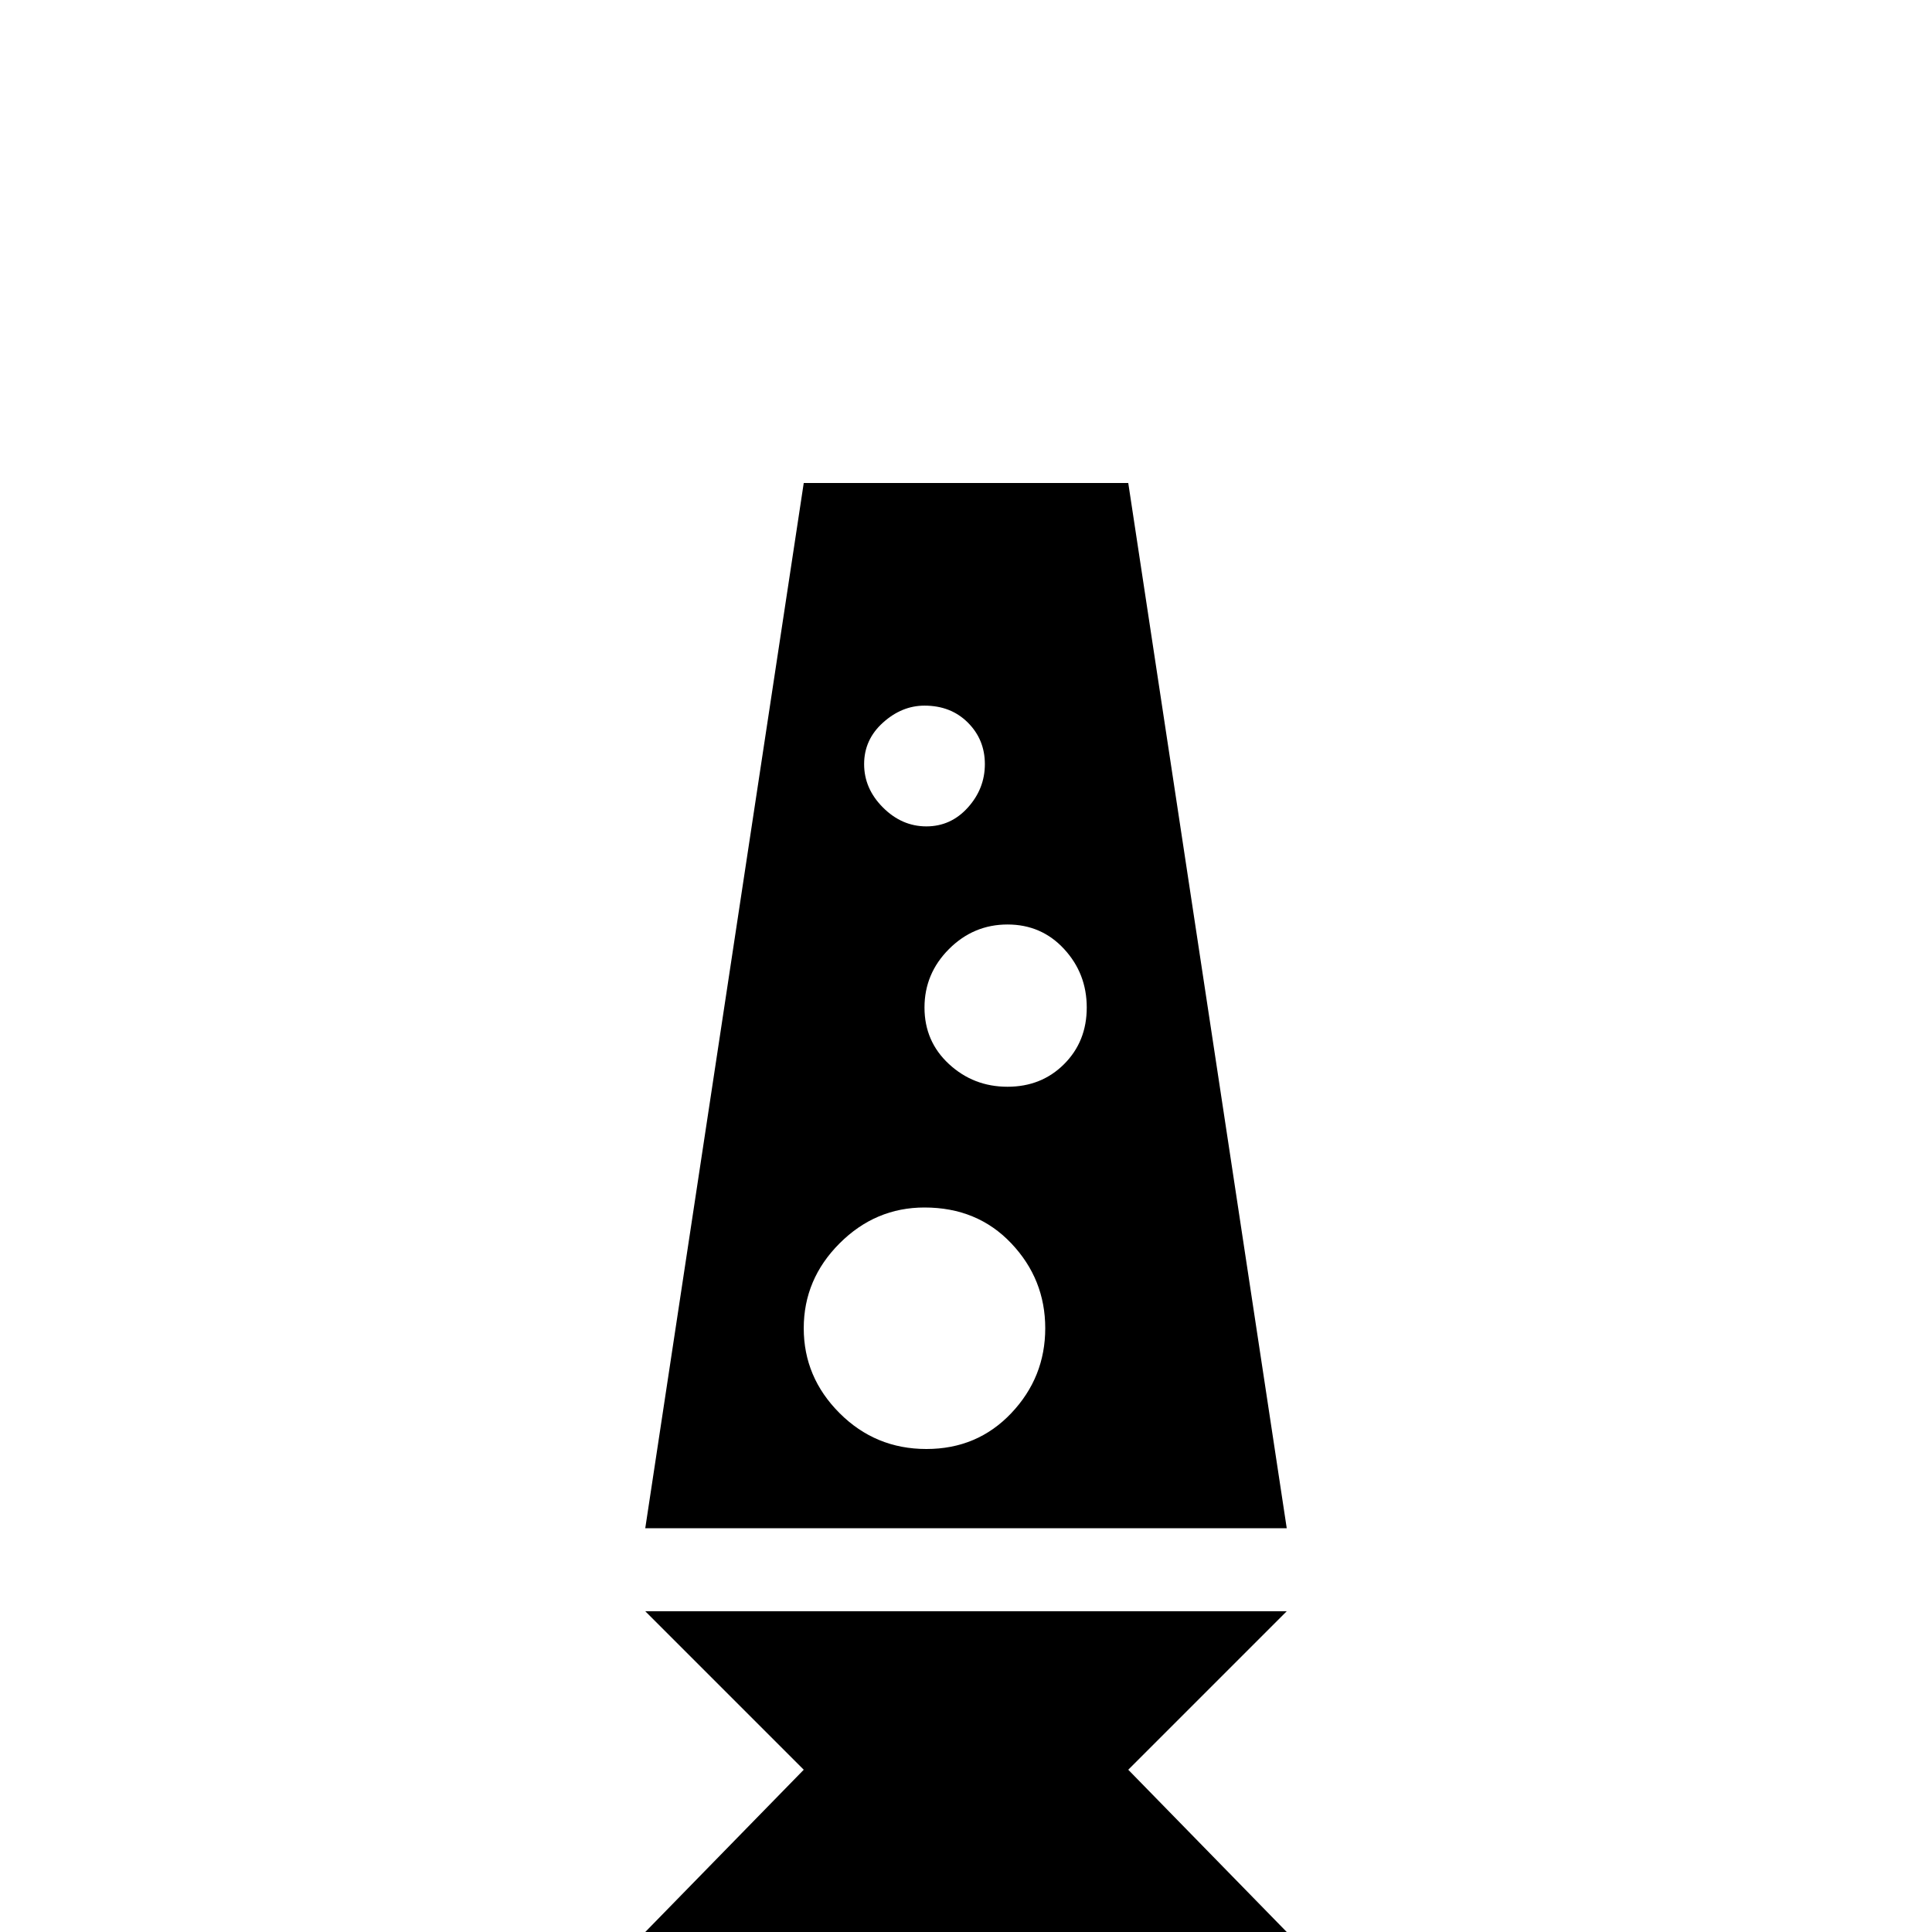 <svg xmlns="http://www.w3.org/2000/svg" viewBox="0 -512 512 512">
	<path fill="#000000" d="M213 -384L171 -107H341L299 -384ZM245 -325Q252 -325 256.5 -320.5Q261 -316 261 -309.5Q261 -303 256.5 -298Q252 -293 245.5 -293Q239 -293 234 -298Q229 -303 229 -309.5Q229 -316 234 -320.5Q239 -325 245 -325ZM267 -267Q276 -267 282 -260.5Q288 -254 288 -245Q288 -236 282 -230Q276 -224 267 -224Q258 -224 251.5 -230Q245 -236 245 -245Q245 -254 251.5 -260.5Q258 -267 267 -267ZM245 -192Q259 -192 268 -182.5Q277 -173 277 -160Q277 -147 268 -137.5Q259 -128 245.5 -128Q232 -128 222.5 -137.5Q213 -147 213 -160Q213 -173 222.5 -182.5Q232 -192 245 -192ZM171 -85L213 -43L171 0H341L299 -43L341 -85Z"/>
</svg>